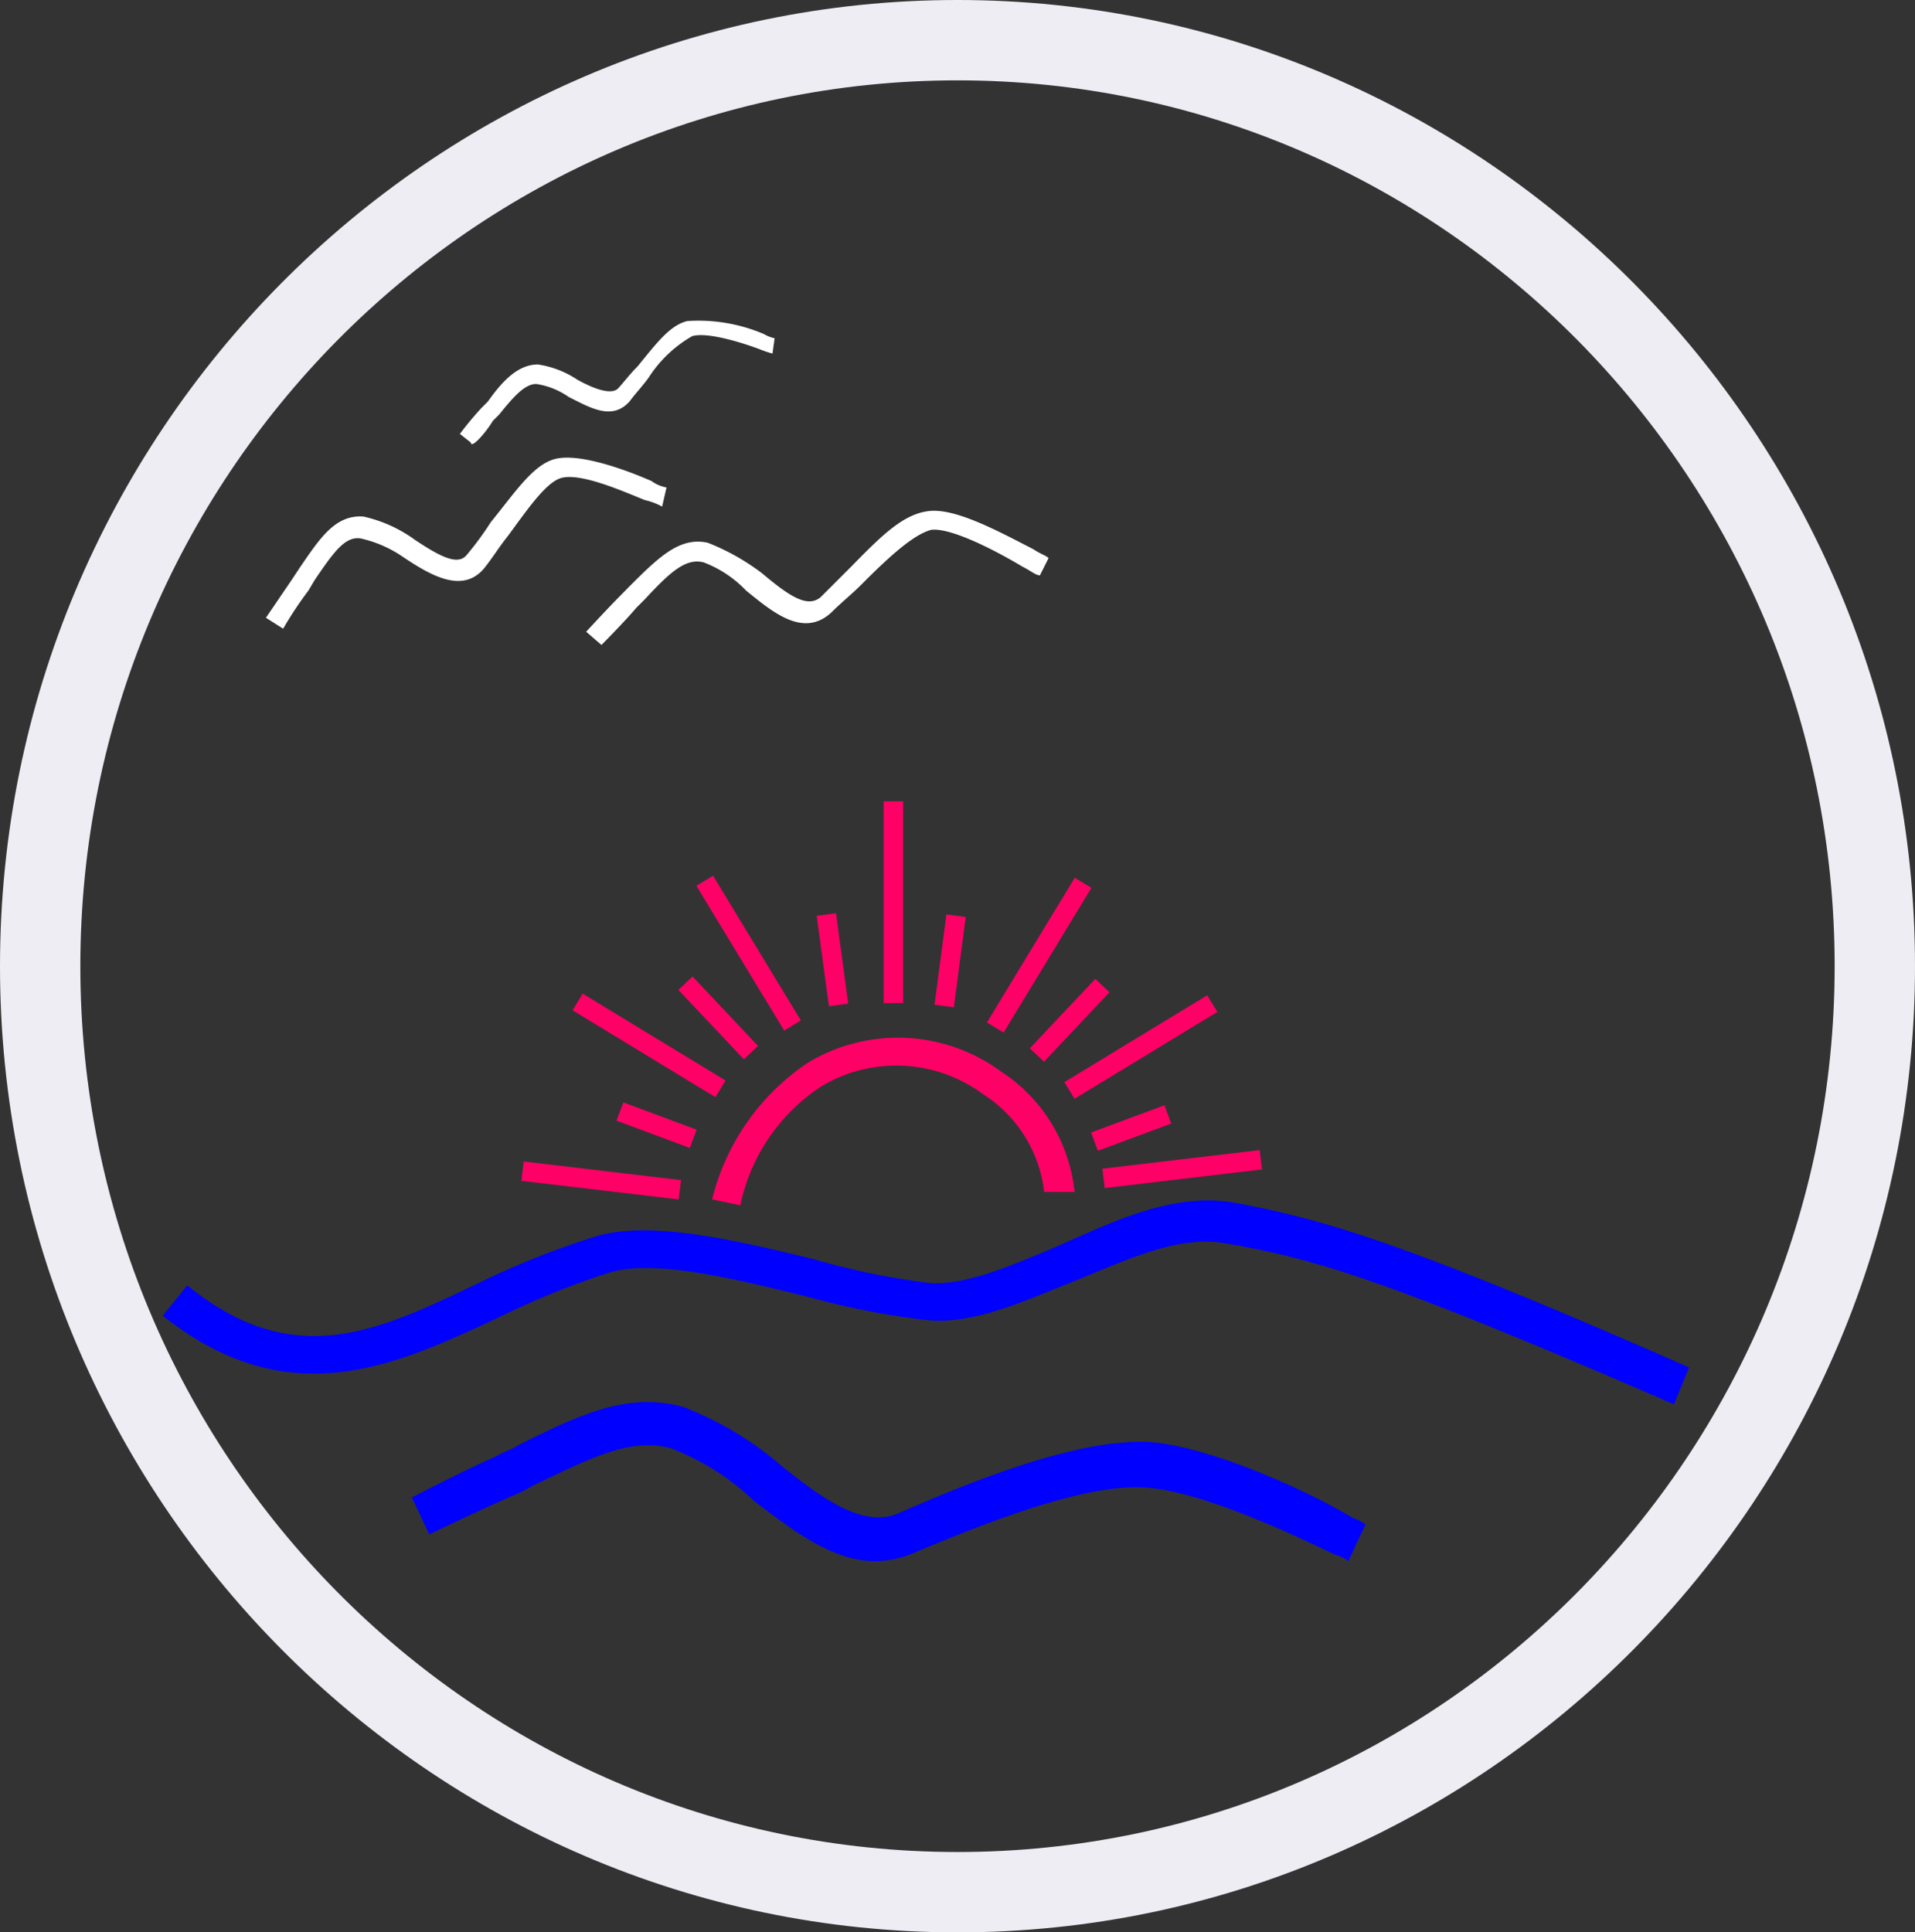 <svg xmlns="http://www.w3.org/2000/svg" viewBox="0 0 100.1 101"><rect x="0" y="0" width="100.1" height="101" fill="#333333" stroke="none"/><defs><style>.cls-1{fill:#fff;}.cls-2{fill:#eeedf4;}.cls-3{fill:blue;}.cls-4{fill:#f06;}</style></defs><g id="Ebene_2" data-name="Ebene 2"><g id="Ebene_1-2" data-name="Ebene 1"><g id="SvgjsG1042"><path class="cls-1" d="M16.12,30.87l.34-.57c1-1.47,1.58-2.27,2.38-2.16a6.37,6.37,0,0,1,2.27,1c1.36.9,3.06,1.93,4.2.56.45-.56.79-1.13,1.25-1.7,1-1.36,1.93-2.72,2.72-3,1-.34,3.29.68,4.43,1.14a3.33,3.33,0,0,1,.9.34l.23-1a1.93,1.93,0,0,1-.79-.34c-1.82-.79-4-1.47-5.11-1.13s-2,1.7-3.29,3.29a15.71,15.71,0,0,1-1.25,1.7c-.45.57-1.36.12-2.72-.79A7.25,7.25,0,0,0,19,27c-1.47-.11-2.27,1.13-3.29,2.61l-.45.68-1.36,2,.9.57A19.86,19.86,0,0,1,16.12,30.87Z"/><path class="cls-1" d="M25.76,22l.34-.34c.8-1,1.36-1.59,1.93-1.59a4,4,0,0,1,1.7.68c1.14.57,2.27,1.25,3.18.23.34-.46.68-.8,1-1.25a6.63,6.63,0,0,1,2.27-2.16c.8-.23,2.61.34,3.52.68a5.24,5.24,0,0,0,.68.23l.11-.8a1.89,1.89,0,0,1-.56-.22,8.74,8.74,0,0,0-4-.68c-.91.22-1.59,1.13-2.61,2.38-.35.34-.69.79-1,1.13s-1.13.12-2.15-.45a5.07,5.07,0,0,0-2.05-.79c-1,0-1.81.79-2.61,1.93l-.34.34a16.53,16.53,0,0,0-1.13,1.36l.57.45C24.63,23.49,25.42,22.58,25.76,22Z"/><path class="cls-1" d="M37,28.37c-1.48-.34-2.61.8-4.09,2.27l-.45.46c-.68.68-1.82,1.92-1.82,1.92l.8.69s1.24-1.25,1.81-1.93l.46-.46c1.36-1.47,2.15-2.15,3.06-1.93A6,6,0,0,1,39,30.87C40.4,32,42,33.37,43.47,32c.56-.56,1.13-1,1.7-1.59,1.36-1.36,2.61-2.49,3.52-2.72,1.13-.11,3.63,1.25,4.76,1.93.46.23.68.45.91.45l.45-.9c-.11-.12-.45-.23-.79-.46-1.93-1-4.09-2.15-5.45-2S46.08,28,44.49,29.62L42.9,31.21c-.68.57-1.59,0-3.07-1.25A11.89,11.89,0,0,0,37,28.37Z"/><path class="cls-2" d="M50.05,0C22.47,0,0,22.7,0,50.5S22.47,101,50.05,101,100.1,78.31,100.1,50.5,77.62,0,50.05,0Zm0,96.8C24.74,96.8,4.2,76,4.2,50.5S24.74,4.2,50.05,4.2,95.9,25,95.9,50.5,75.36,96.8,50.05,96.8Z"/><path class="cls-3" d="M64.57,62.87c-3.17-.57-6.24.91-9.3,2.27-2.39,1-4.65,2-6.58,1.93a38.34,38.34,0,0,1-6.13-1.25c-4.09-1-8.4-2-11.24-1.25A43.59,43.59,0,0,0,25,67.07c-5.22,2.5-9.65,4.65-15.21.11L8.51,68.77C15.09,74,20.65,71.38,26,68.89a42.91,42.91,0,0,1,5.9-2.39c2.38-.68,6.47.34,10.21,1.25A40.85,40.85,0,0,0,48.46,69c2.38.23,4.88-.91,7.6-2s5.56-2.5,8.06-2c4.77.8,9,2.16,23.38,8.4l.79-1.93C73.88,65.14,69.45,63.78,64.57,62.87Z"/><path class="cls-3" d="M60,75.36c-3.51-.12-8.39,1.7-13.05,3.74-1.81.79-4-.79-6.12-2.5a17.31,17.31,0,0,0-5.11-3.06c-2.84-.79-5.34.34-8.63,2-.34.23-.79.34-1.13.57-1.59.68-4.43,2.16-4.43,2.16l.91,1.93s2.84-1.37,4.31-2a8.63,8.63,0,0,0,1.14-.57C31,76.15,33,75.13,35.07,75.7a12.88,12.88,0,0,1,4.31,2.72c1.93,1.47,4.09,3.18,6.36,3.18a5.31,5.31,0,0,0,1.81-.34c4.31-1.82,9.08-3.64,12.14-3.52s8.18,2.61,10.1,3.52a1.81,1.81,0,0,1,.69.34l.9-1.93a3.06,3.06,0,0,0-.68-.34C68.66,78.08,63.33,75.58,60,75.36Z"/><path class="cls-4" d="M43,56.74a7.62,7.62,0,0,1,8.4.46,7,7,0,0,1,3.18,5.1h1.59A8.55,8.55,0,0,0,52.32,56a9.12,9.12,0,0,0-10.1-.45,12.11,12.11,0,0,0-5,7.14L38.7,63A9.8,9.8,0,0,1,43,56.74Z"/><rect class="cls-4" x="46.19" y="41.88" width="1.02" height="10.55"/><rect class="cls-4" x="38.62" y="45.39" width="1.02" height="8.85" transform="translate(-20.16 27.52) rotate(-31.24)"/><rect class="cls-4" x="33.42" y="50.26" width="1.02" height="8.74" transform="translate(-30.38 55.24) rotate(-58.69)"/><rect class="cls-4" x="30.92" y="57.56" width="1.02" height="8.28" transform="translate(-33.54 85.66) rotate(-83.25)"/><rect class="cls-4" x="57.65" y="60.6" width="8.28" height="1.02" transform="translate(-6.75 7.68) rotate(-6.75)"/><rect class="cls-4" x="33.81" y="56.76" width="1.02" height="4.09" transform="translate(-32.76 70.48) rotate(-69.6)"/><rect class="cls-4" x="37.03" y="50.71" width="1.02" height="4.99" transform="translate(-26.27 40.24) rotate(-43.31)"/><rect class="cls-4" x="43" y="47.78" width="1.02" height="4.77" transform="translate(-6.31 6.26) rotate(-7.68)"/><rect class="cls-4" x="49.9" y="49.41" width="8.85" height="1.02" transform="translate(-16.54 70.47) rotate(-58.75)"/><rect class="cls-4" x="55.26" y="54.22" width="8.74" height="1.02" transform="translate(-19.75 38.94) rotate(-31.3)"/><rect class="cls-4" x="57.08" y="58.45" width="4.09" height="1.02" transform="translate(-16.83 24.28) rotate(-20.38)"/><rect class="cls-4" x="53.42" y="52.81" width="4.99" height="1.02" transform="translate(-21.24 57.44) rotate(-46.69)"/><rect class="cls-4" x="47.53" y="49.86" width="4.77" height="1.02" transform="matrix(0.13, -0.99, 0.99, 0.13, -6.69, 93.09)"/></g></g></g></svg>